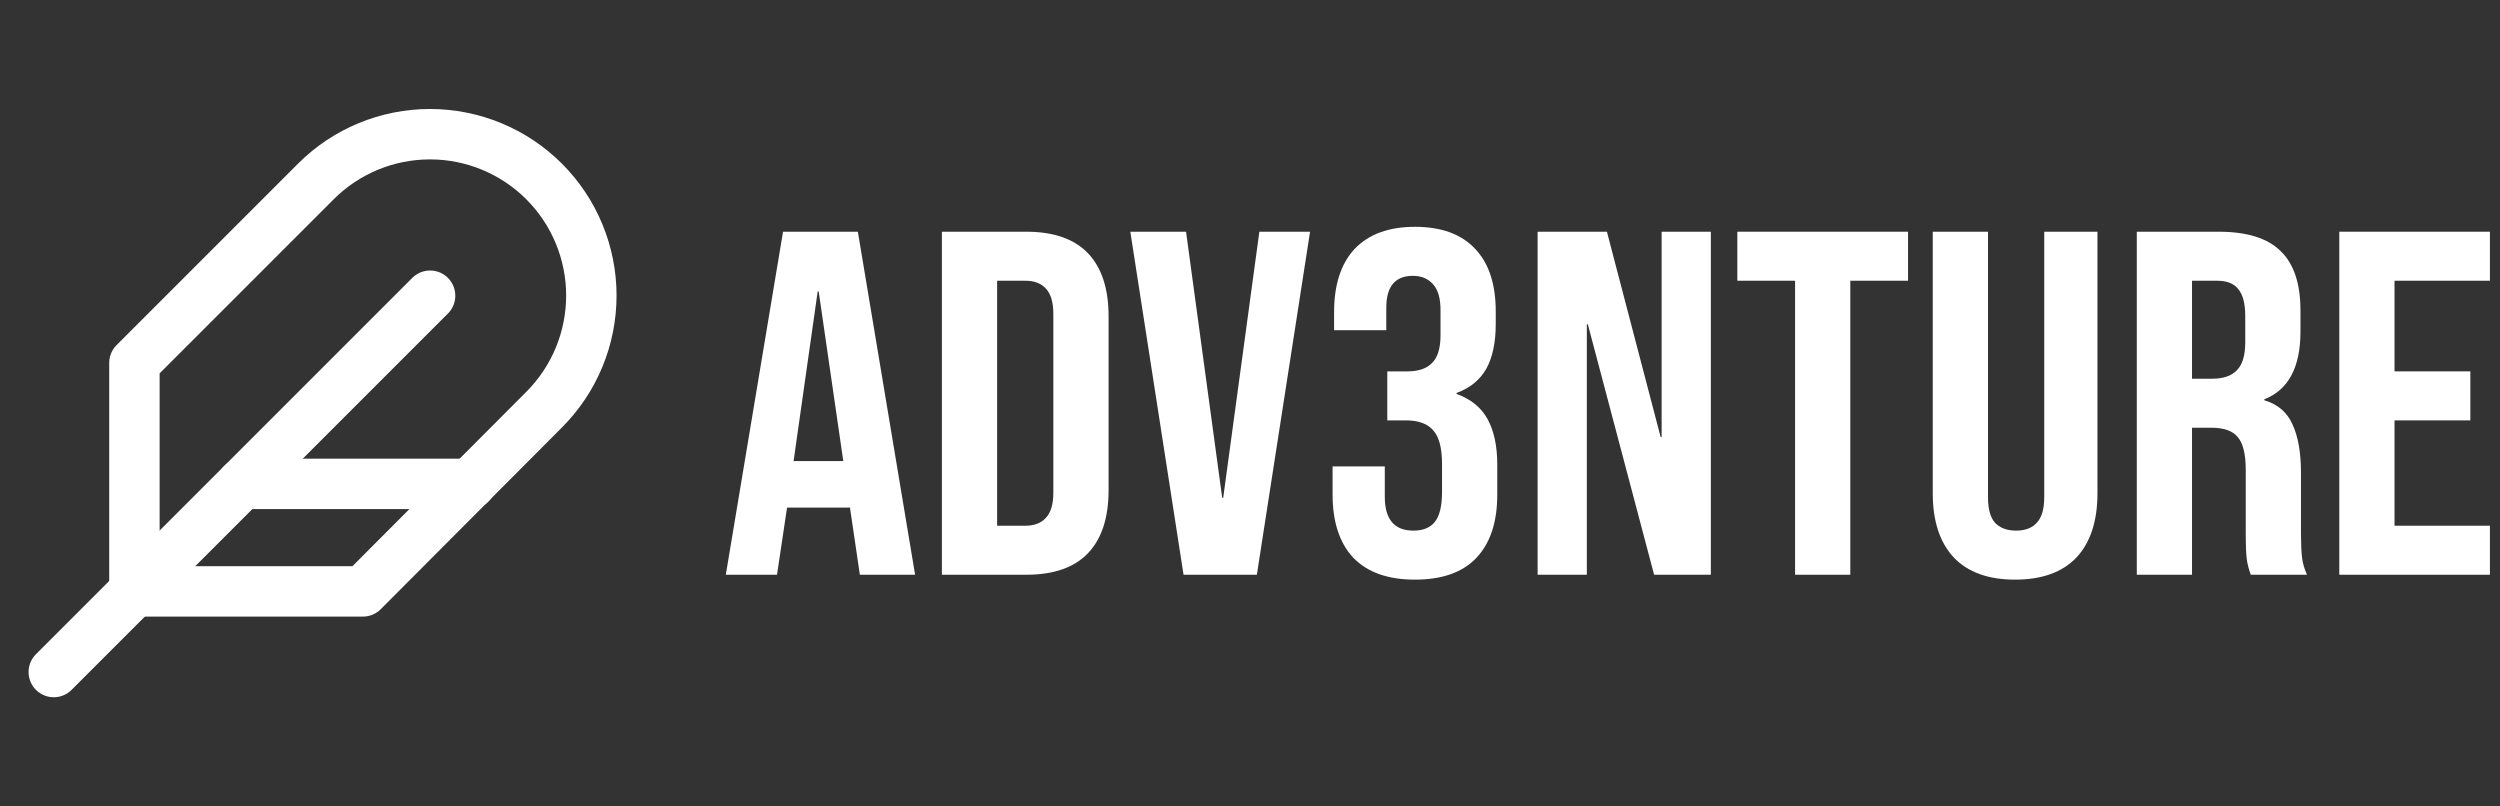 <svg width="124" height="40" viewBox="0 0 124 40" fill="none" xmlns="http://www.w3.org/2000/svg">
  <rect x="0" y="0" width="124" height="40" fill="#333333" stroke="none"/>
  <path d="M26.987 20.32C28.488 18.819 29.331 16.783 29.331 14.66C29.331 12.537 28.488 10.501 26.987 9C25.485 7.499 23.45 6.656 21.327 6.656C19.204 6.656 17.168 7.499 15.667 9L6.667 18V29.333H18L26.987 20.32Z" stroke="white" stroke-width="2.5" stroke-linecap="round" stroke-linejoin="round"/>
  <path d="M21.333 14.667L2.667 33.333" stroke="white" stroke-width="2.5" stroke-linecap="round" stroke-linejoin="round"/>
  <path d="M23.333 24H12" stroke="white" stroke-width="2.5" stroke-linecap="round" stroke-linejoin="round"/>
  <path d="M38.839 11.493H42.55L45.389 28.507H42.649L42.151 25.128V25.177H39.038L38.54 28.507H36L38.839 11.493ZM41.827 22.868L40.607 14.458H40.557L39.362 22.868H41.827Z" fill="white"/>
  <path d="M46.718 11.493H50.901C52.263 11.493 53.284 11.85 53.965 12.562C54.645 13.275 54.986 14.321 54.986 15.698V24.302C54.986 25.679 54.645 26.724 53.965 27.438C53.284 28.151 52.263 28.507 50.901 28.507H46.718V11.493ZM50.852 26.076C51.3 26.076 51.64 25.947 51.873 25.688C52.122 25.428 52.246 25.007 52.246 24.424V15.576C52.246 14.993 52.122 14.572 51.873 14.312C51.64 14.053 51.3 13.924 50.852 13.924H49.457V26.076H50.852Z" fill="white"/>
  <path d="M56.064 11.493H58.828L60.621 24.691H60.671L62.464 11.493H64.979L62.34 28.507H58.704L56.064 11.493Z" fill="white"/>
  <path d="M70.18 28.75C68.835 28.75 67.814 28.385 67.117 27.656C66.436 26.927 66.096 25.882 66.096 24.521V23.135H68.686V24.642C68.686 25.76 69.159 26.319 70.105 26.319C70.57 26.319 70.919 26.182 71.151 25.906C71.4 25.615 71.525 25.112 71.525 24.399V23.014C71.525 22.236 71.384 21.685 71.101 21.361C70.819 21.021 70.363 20.851 69.732 20.851H68.81V18.42H69.806C70.354 18.42 70.761 18.282 71.027 18.007C71.309 17.732 71.45 17.27 71.45 16.622V15.382C71.45 14.799 71.326 14.369 71.076 14.094C70.828 13.818 70.495 13.681 70.08 13.681C69.2 13.681 68.76 14.207 68.76 15.26V16.378H66.171V15.479C66.171 14.118 66.511 13.073 67.192 12.344C67.889 11.615 68.885 11.25 70.18 11.25C71.492 11.25 72.488 11.615 73.168 12.344C73.849 13.057 74.189 14.094 74.189 15.455V16.062C74.189 16.986 74.032 17.732 73.716 18.299C73.401 18.849 72.911 19.247 72.247 19.49V19.538C72.961 19.797 73.475 20.219 73.791 20.802C74.106 21.385 74.264 22.131 74.264 23.038V24.545C74.264 25.906 73.915 26.951 73.218 27.681C72.537 28.393 71.525 28.75 70.18 28.75Z" fill="white"/>
  <path d="M76.266 11.493H79.703L82.368 21.677H82.417V11.493H84.858V28.507H82.044L78.757 16.087H78.707V28.507H76.266V11.493Z" fill="white"/>
  <path d="M89.036 13.924H86.172V11.493H94.639V13.924H91.775V28.507H89.036V13.924Z" fill="white"/>
  <path d="M99.95 28.75C98.621 28.75 97.609 28.385 96.912 27.656C96.214 26.911 95.865 25.849 95.865 24.472V11.493H98.605V24.667C98.605 25.25 98.721 25.671 98.954 25.931C99.203 26.19 99.551 26.319 99.999 26.319C100.448 26.319 100.788 26.19 101.021 25.931C101.27 25.671 101.394 25.25 101.394 24.667V11.493H104.034V24.472C104.034 25.849 103.685 26.911 102.988 27.656C102.291 28.385 101.278 28.75 99.95 28.75Z" fill="white"/>
  <path d="M105.985 11.493H110.044C111.455 11.493 112.485 11.817 113.132 12.465C113.78 13.097 114.103 14.078 114.103 15.406V16.451C114.103 18.218 113.506 19.336 112.31 19.806V19.854C112.974 20.049 113.439 20.446 113.705 21.045C113.987 21.645 114.128 22.447 114.128 23.451V26.441C114.128 26.927 114.145 27.324 114.178 27.632C114.211 27.924 114.294 28.215 114.427 28.507H111.638C111.538 28.232 111.472 27.972 111.439 27.729C111.406 27.486 111.389 27.049 111.389 26.417V23.306C111.389 22.528 111.256 21.985 110.99 21.677C110.741 21.369 110.301 21.215 109.671 21.215H108.724V28.507H105.985V11.493ZM109.72 18.785C110.268 18.785 110.675 18.647 110.941 18.372C111.223 18.096 111.364 17.634 111.364 16.986V15.674C111.364 15.058 111.248 14.612 111.015 14.337C110.8 14.061 110.451 13.924 109.969 13.924H108.724V18.785H109.72Z" fill="white"/>
  <path d="M116.029 11.493H123.5V13.924H118.768V18.42H122.529V20.851H118.768V26.076H123.5V28.507H116.029V11.493Z" fill="white"/>
</svg>
